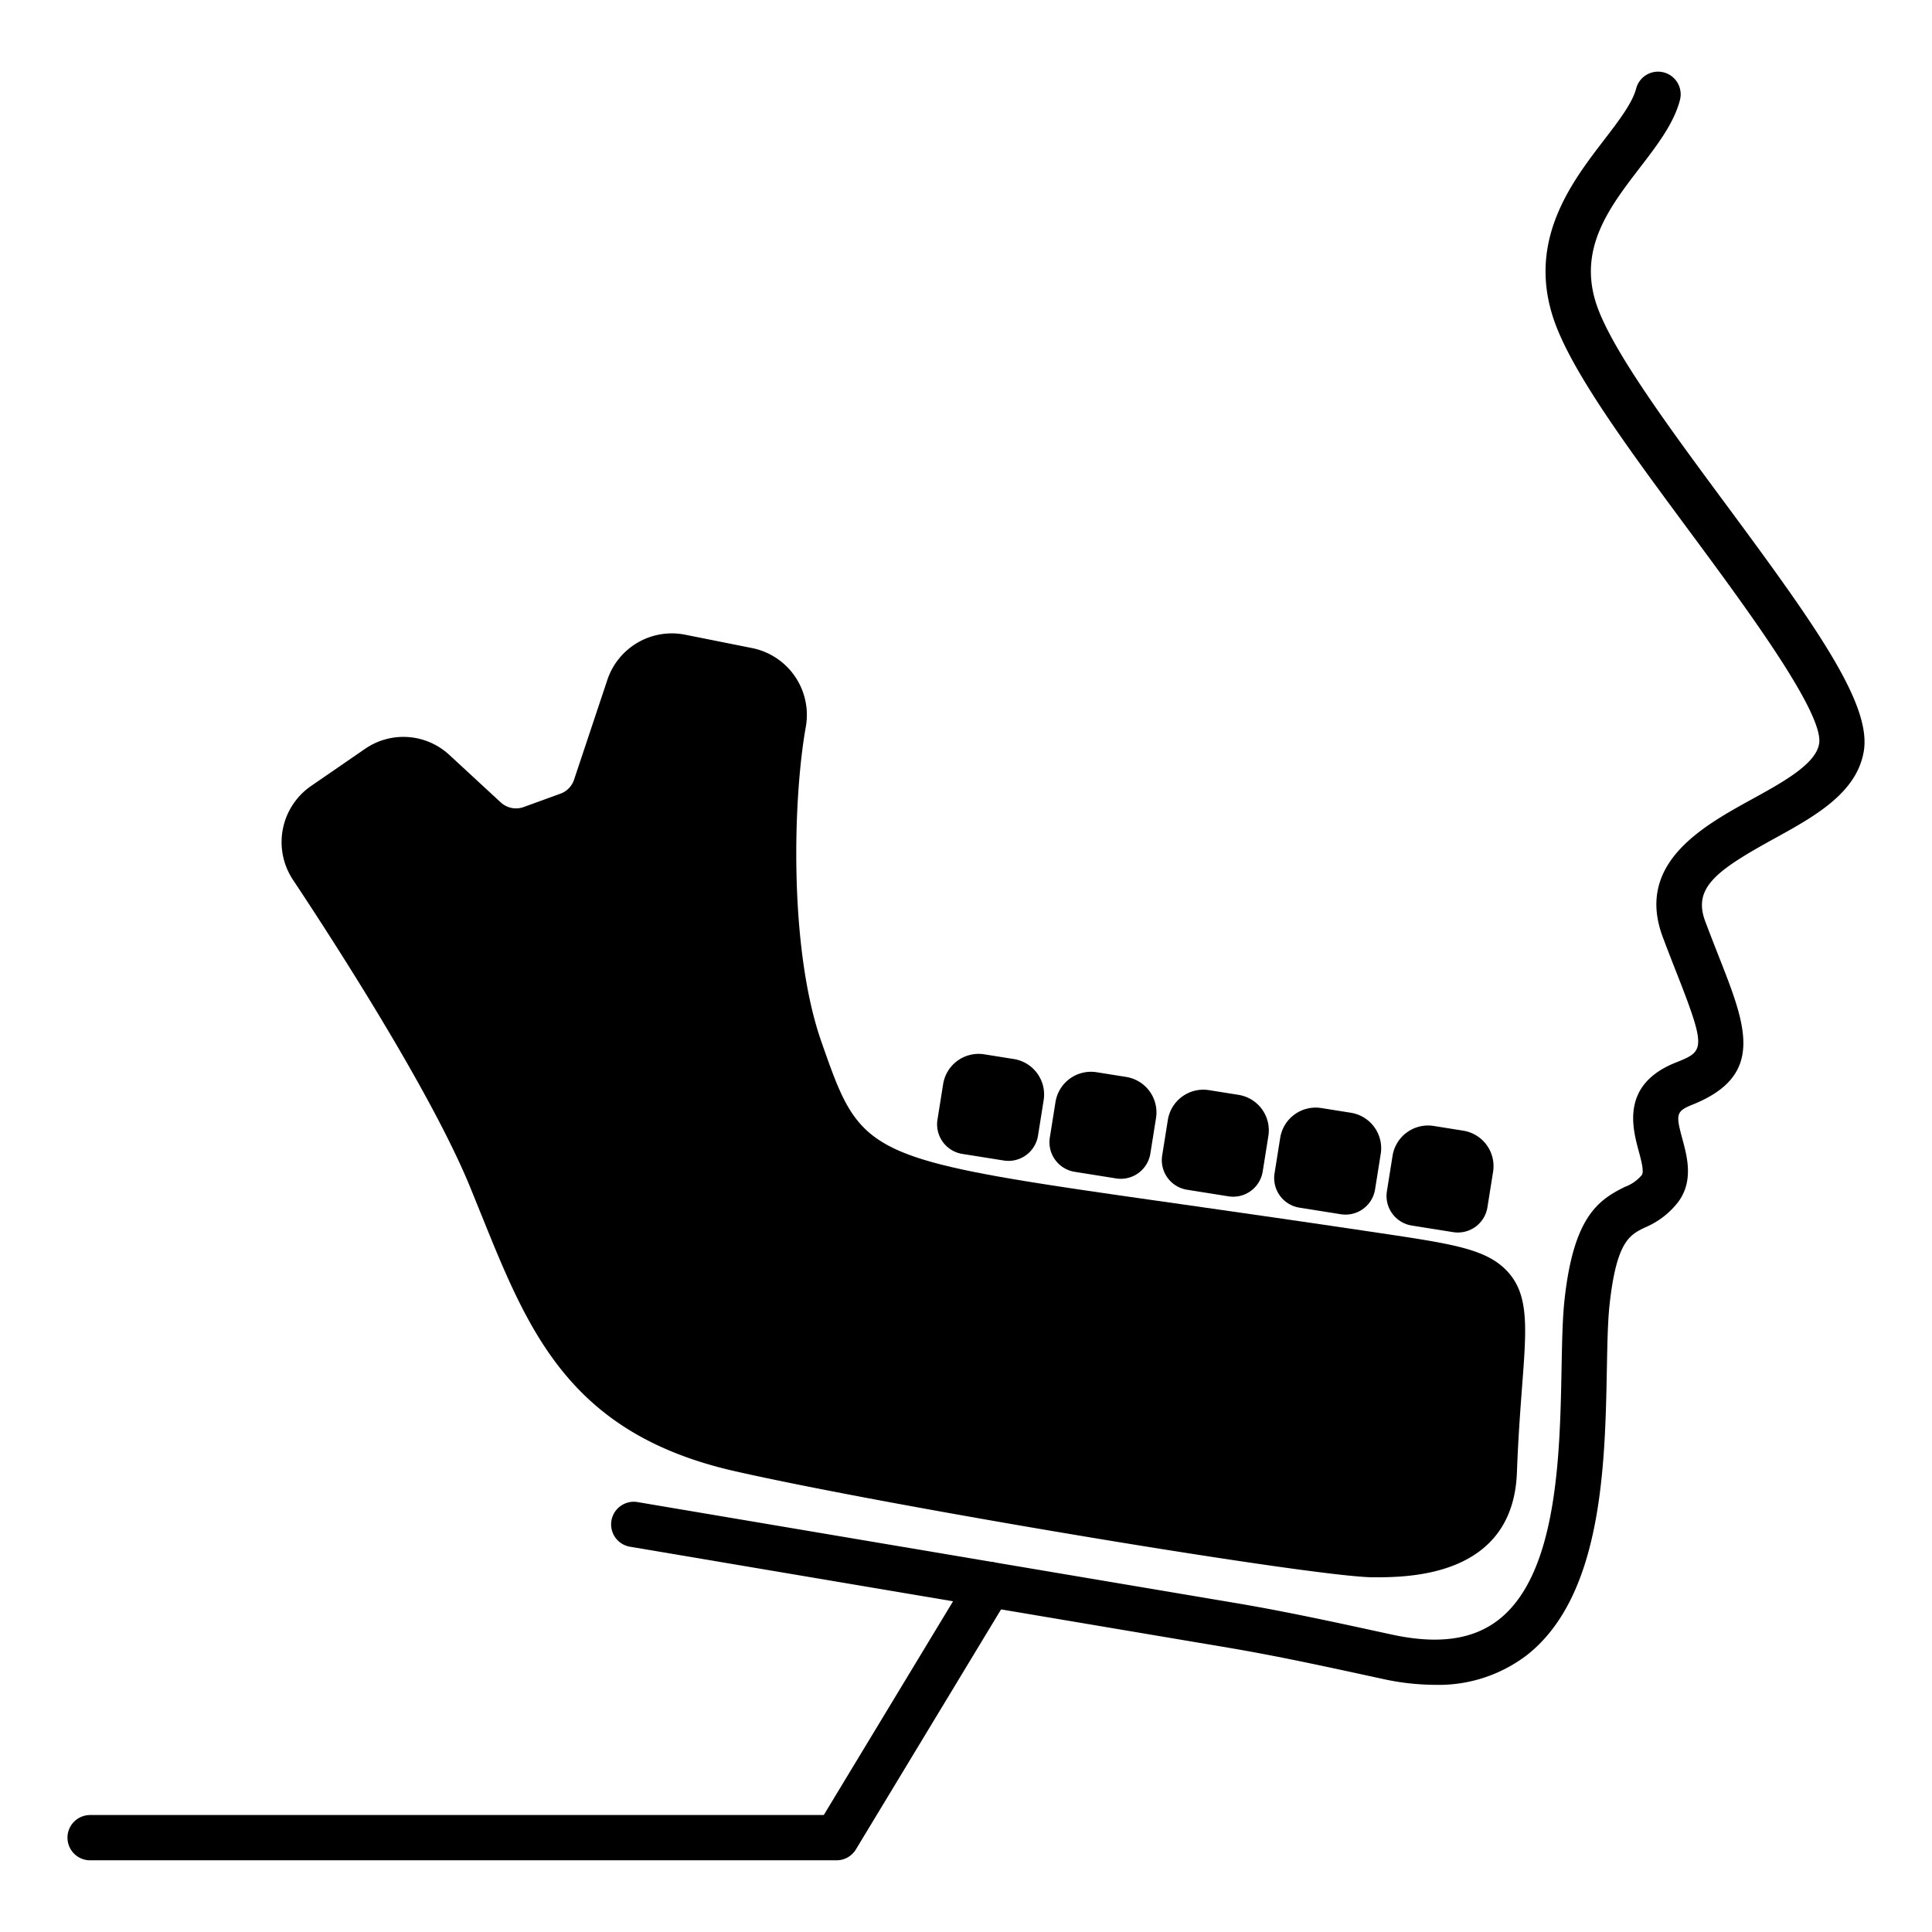 <svg id="icons" xmlns="http://www.w3.org/2000/svg" viewBox="0 0 256 256">
  <title>Jaw 256x256px</title>
  <g>
    <path d="M201.69,183.64c-.23,3.06-.52,6.87-.69,11.47C200.48,209,186.57,209,182,209c-7.65,0-63.83-9.34-84.67-14.07-21.84-4.97-27.27-18.41-33.55-33.97-.51-1.25-1.02-2.53-1.55-3.82-5.22-12.66-18.12-32.6-23.43-40.59a9.033,9.033,0,0,1,2.4-12.39l7.15-4.92a8.947,8.947,0,0,1,11.21.81l6.79,6.27a2.987,2.987,0,0,0,3.06.61l4.84-1.76a2.966,2.966,0,0,0,1.82-1.87l4.41-13.22a9.006,9.006,0,0,1,10.3-5.98l8.91,1.78a9.032,9.032,0,0,1,7.09,10.4c-1.72,9.56-2.25,29.43,2.05,41.73,5.44,15.55,5.44,15.55,47.74,21.56,6.9.99,14.73,2.1,23.87,3.46l2.08.31c9.81,1.46,14.29,2.12,17.08,4.98C202.62,171.43,202.29,175.77,201.69,183.64Z"/>
    <g>
      <path d="M188.885,149.423h3.967a4.761,4.761,0,0,1,4.761,4.761v4.761a3.967,3.967,0,0,1-3.967,3.967h-5.554a3.967,3.967,0,0,1-3.967-3.967v-4.761a4.761,4.761,0,0,1,4.761-4.761Z" transform="translate(26.96 -28.096) rotate(9.056)"/>
      <path d="M173.997,147.05h3.967a4.761,4.761,0,0,1,4.761,4.761v4.761a3.967,3.967,0,0,1-3.967,3.967h-5.554a3.967,3.967,0,0,1-3.967-3.967v-4.761a4.761,4.761,0,0,1,4.761-4.761Z" transform="translate(26.401 -25.782) rotate(9.056)"/>
      <path d="M159.109,144.677h3.967a4.761,4.761,0,0,1,4.761,4.761v4.761a3.967,3.967,0,0,1-3.967,3.967h-5.554a3.967,3.967,0,0,1-3.967-3.967V149.438a4.761,4.761,0,0,1,4.761-4.761Z" transform="translate(25.842 -23.468) rotate(9.056)"/>
      <path d="M144.222,142.304h3.967a4.761,4.761,0,0,1,4.761,4.761v4.761a3.967,3.967,0,0,1-3.967,3.967h-5.554a3.967,3.967,0,0,1-3.967-3.967v-4.761a4.761,4.761,0,0,1,4.761-4.761Z" transform="translate(25.282 -21.155) rotate(9.056)"/>
      <path d="M129.334,139.931h3.967a4.761,4.761,0,0,1,4.761,4.761v4.761a3.967,3.967,0,0,1-3.967,3.967H128.54a3.967,3.967,0,0,1-3.967-3.967v-4.761a4.761,4.761,0,0,1,4.761-4.761Z" transform="translate(24.724 -18.841) rotate(9.056)"/>
    </g>
    <g>
      <path d="M110.847,246.5H11.941a3,3,0,1,1,0-6h97.214l17.129-28.322-42.78-7.224a3,3,0,1,1,.999-5.916l47.131,7.959a3,3,0,0,1,2.067,4.511l-20.288,33.545A3,3,0,0,1,110.847,246.5Z"/>
      <path d="M190.065,223.247a32.69,32.69,0,0,1-6.944-.802l-1.435-.311c-6.189-1.344-12.589-2.733-18.909-3.8l-32.141-5.42a3,3,0,0,1,.998-5.916l32.141,5.42c6.458,1.089,12.927,2.494,19.184,3.853l1.437.312c6.173,1.345,10.83.69,14.236-2.003,7.77-6.138,8.067-21.85,8.285-33.322.068-3.575.127-6.663.4-9.108,1.19-10.743,4.329-13.099,8.004-14.889a5.272,5.272,0,0,0,2.222-1.559c.334-.445-.075-1.96-.404-3.177-.832-3.082-2.38-8.817,4.888-11.722,3.756-1.504,4.149-1.661.188-11.744-.581-1.478-1.217-3.099-1.884-4.879-3.665-9.761,5.277-14.684,11.806-18.278,4.157-2.288,8.456-4.655,8.907-7.354.67-4.035-9.671-18.01-17.222-28.214-8.051-10.881-15.656-21.159-17.98-28.116-3.468-10.415,2.412-18.078,6.706-23.674,1.924-2.508,3.742-4.877,4.247-6.803a3,3,0,1,1,5.804,1.521c-.811,3.099-2.987,5.934-5.29,8.935-4.049,5.276-8.235,10.732-5.774,18.123,2.02,6.051,9.692,16.419,17.111,26.444,12.031,16.259,19.352,26.54,18.317,32.77-.932,5.568-6.523,8.646-11.932,11.623-7.594,4.181-10.748,6.476-9.081,10.915.656,1.75,1.28,3.341,1.851,4.793,3.565,9.075,6.141,15.631-3.544,19.508-2.227.89-2.2,1.339-1.323,4.587.633,2.345,1.5,5.556-.589,8.34a10.871,10.871,0,0,1-4.394,3.353c-2.009.979-3.745,1.824-4.668,10.158-.243,2.173-.299,5.132-.364,8.558-.24,12.669-.569,30.02-10.564,37.916A19.244,19.244,0,0,1,190.065,223.247Z"/>
    </g>
  </g>
</svg>
